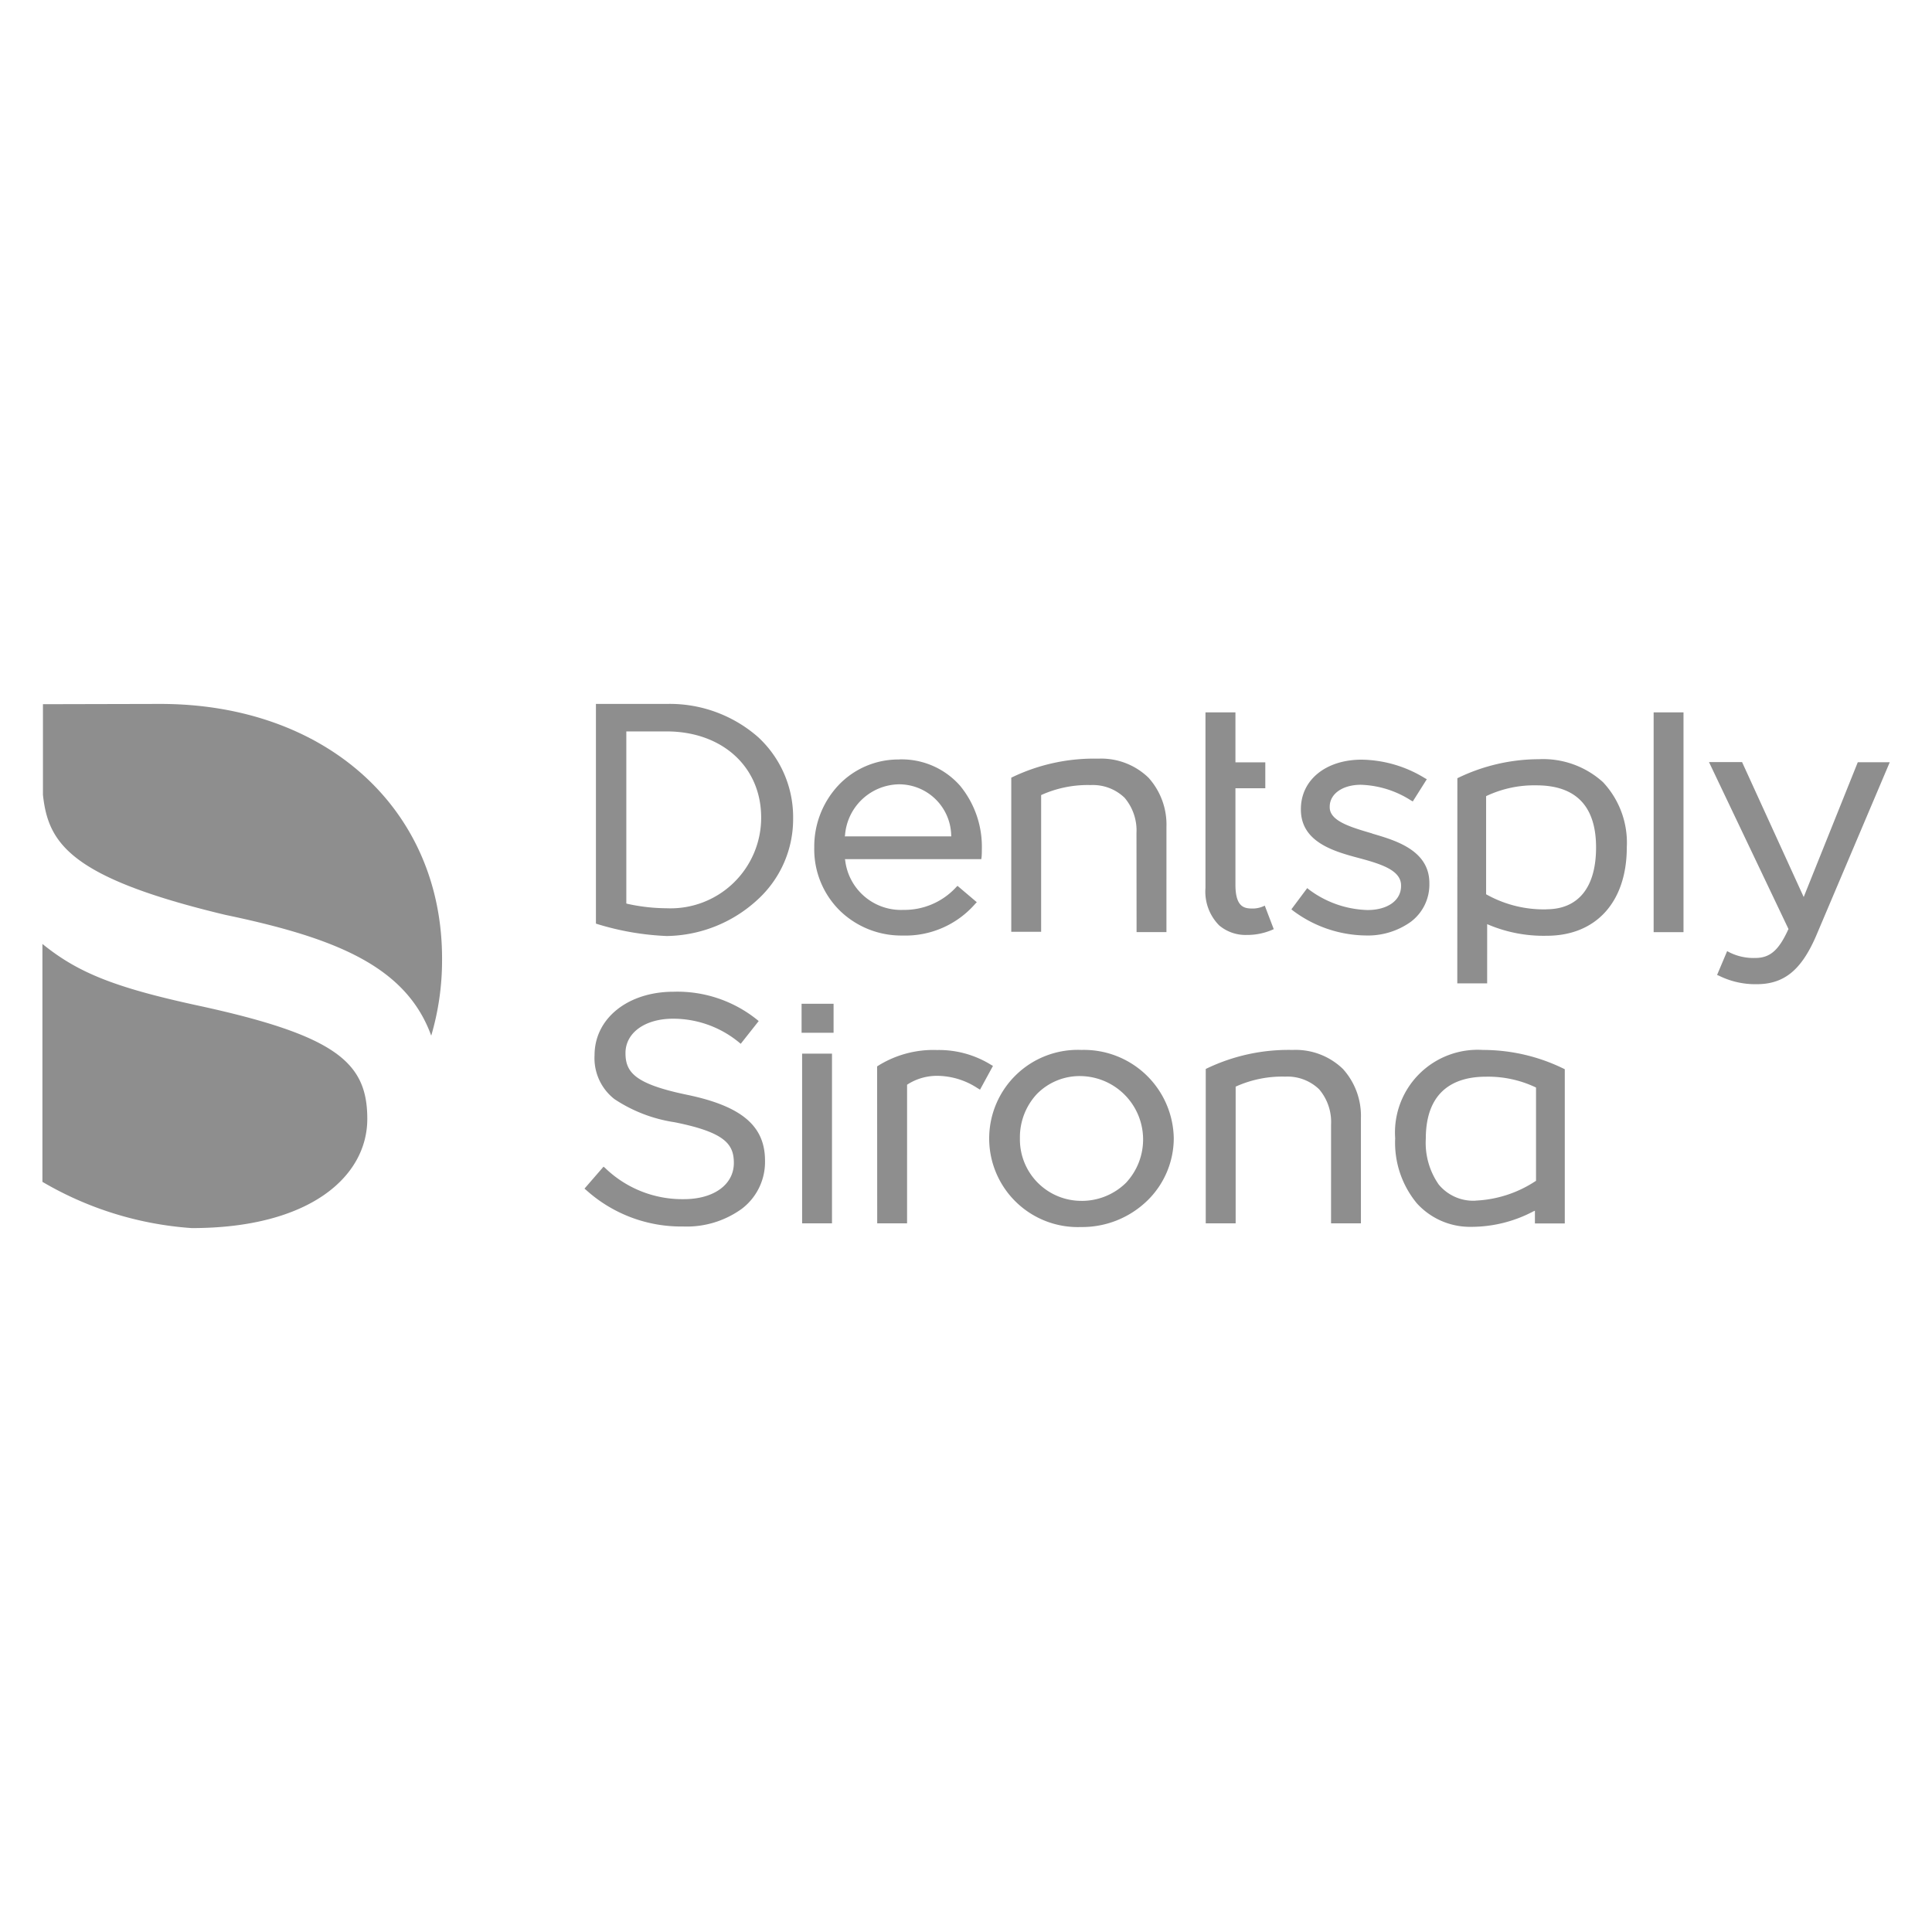 <svg xmlns="http://www.w3.org/2000/svg" xmlns:xlink="http://www.w3.org/1999/xlink" width="100" height="100" viewBox="0 0 100 100">
  <defs>
    <clipPath id="clip-dentsply_grayscale">
      <rect width="100" height="100"/>
    </clipPath>
  </defs>
  <g id="dentsply_grayscale" clip-path="url(#clip-dentsply_grayscale)">
    <g id="dentsply" transform="translate(2.196 36.435)">
      <path id="Path_149" data-name="Path 149" d="M205.688,11.37l.082.027a14.119,14.119,0,0,0,3.585.616,7.064,7.064,0,0,0,4.707-1.888,5.64,5.64,0,0,0,1.833-4.2,5.635,5.635,0,0,0-1.82-4.214A6.933,6.933,0,0,0,209.355,0h-3.667V11.37Zm3.653-.794a9.589,9.589,0,0,1-2.039-.233l-.041-.014V1.423h2.08c2.887,0,4.9,1.833,4.9,4.46a4.691,4.691,0,0,1-4.9,4.693Zm12.04-7.7a4.267,4.267,0,0,0-3.147,1.341,4.637,4.637,0,0,0-1.245,3.215,4.456,4.456,0,0,0,1.341,3.284,4.562,4.562,0,0,0,3.229,1.272,4.789,4.789,0,0,0,3.762-1.642l.082-.082-1-.848-.068.068a3.639,3.639,0,0,1-2.736,1.177,2.908,2.908,0,0,1-3.01-2.572l-.014-.055h7.06l.014-.1c.014-.15.014-.287.014-.41a4.971,4.971,0,0,0-1.122-3.284,4.03,4.03,0,0,0-3.16-1.368Zm2.7,3.981h-5.514l.014-.055a2.85,2.85,0,0,1,2.777-2.641A2.7,2.7,0,0,1,224.077,6.8Zm9.591,4.953h1.546V6.376a3.623,3.623,0,0,0-.93-2.558,3.518,3.518,0,0,0-2.6-.985,9.78,9.78,0,0,0-4.447.958l-.055.027v7.976h1.546V4.72l.027-.014A5.835,5.835,0,0,1,231.3,4.2a2.363,2.363,0,0,1,1.751.657,2.611,2.611,0,0,1,.616,1.82Zm16.6,2.654h1.546V11.4l.068.027A7.335,7.335,0,0,0,254.9,12c2.559,0,4.146-1.751,4.146-4.583a4.581,4.581,0,0,0-1.231-3.366,4.617,4.617,0,0,0-3.325-1.19,9.674,9.674,0,0,0-4.159.958l-.055.027Zm4.611-3.831a6.075,6.075,0,0,1-3.092-.766l-.027-.014V4.775l.027-.014a5.8,5.8,0,0,1,2.572-.547c2.052,0,3.092,1.081,3.092,3.215,0,2.066-.917,3.2-2.572,3.2Zm-3.256,7.279a4.281,4.281,0,0,0-4.57,4.57,4.924,4.924,0,0,0,1.122,3.366,3.71,3.71,0,0,0,2.8,1.218,6.879,6.879,0,0,0,3.243-.807l.068-.027v.657h1.546V18.908l-.055-.027a9.5,9.5,0,0,0-4.159-.971Zm-.4,7.8a2.32,2.32,0,0,1-1.915-.835,3.776,3.776,0,0,1-.67-2.367c0-2.668,1.7-3.215,3.106-3.215a5.744,5.744,0,0,1,2.572.547l.027.014v4.83l-.027.014A6.117,6.117,0,0,1,251.221,25.708Zm9.208-13.9h1.546V.438h-1.546Zm3.284,2.216.1.041a4.243,4.243,0,0,0,1.943.438c1.423,0,2.312-.725,3.078-2.49l3.817-9h-1.655l-2.8,6.978L265.012,3.01H263.3l4.118,8.647-.014.014c-.493,1.081-.944,1.478-1.71,1.478a2.779,2.779,0,0,1-1.354-.3l-.1-.055ZM205.1,25.092l.082.068a7.343,7.343,0,0,0,5.021,1.888,4.863,4.863,0,0,0,3.037-.917,3.041,3.041,0,0,0,1.2-2.49c0-1.792-1.2-2.818-4.022-3.407-2.709-.561-3.2-1.163-3.2-2.162,0-1.053,1.012-1.779,2.463-1.779a5.366,5.366,0,0,1,3.42,1.231l.082.068.93-1.177-.082-.068a6.586,6.586,0,0,0-4.323-1.45c-2.367,0-4.091,1.382-4.091,3.284a2.687,2.687,0,0,0,1.026,2.271,7.674,7.674,0,0,0,3.119,1.2c2.586.52,3.065,1.122,3.065,2.107,0,1.122-1.04,1.874-2.586,1.874a5.741,5.741,0,0,1-4.077-1.614l-.082-.068-.985,1.136Zm25.722-7.183a4.587,4.587,0,1,0-.027,9.167,4.84,4.84,0,0,0,3.434-1.368,4.515,4.515,0,0,0,1.368-3.229A4.651,4.651,0,0,0,230.822,17.909Zm0,7.812a3.178,3.178,0,0,1-3.188-3.243,3.277,3.277,0,0,1,.876-2.285,3.1,3.1,0,0,1,2.285-.93,3.282,3.282,0,0,1,2.326,5.527A3.26,3.26,0,0,1,230.822,25.722Zm12.916,1.163h1.546V21.453a3.624,3.624,0,0,0-.93-2.558,3.518,3.518,0,0,0-2.6-.985,9.78,9.78,0,0,0-4.447.958l-.055.027v7.99H238.8V19.811l.027-.014a5.835,5.835,0,0,1,2.545-.506,2.363,2.363,0,0,1,1.751.657,2.611,2.611,0,0,1,.616,1.82Zm-27.377,0h1.546V18.1H216.36Zm3.886,0h1.546V19.715l.014-.014a2.82,2.82,0,0,1,1.546-.451,3.841,3.841,0,0,1,2.052.616l.164.1.67-1.231-.1-.055a5.112,5.112,0,0,0-2.791-.766,5.4,5.4,0,0,0-3.065.821l-.041.027ZM237.238.438V9.522a2.481,2.481,0,0,0,.711,1.943,2.117,2.117,0,0,0,1.423.493,3.286,3.286,0,0,0,1.4-.3l-.465-1.218a1.389,1.389,0,0,1-.588.15c-.41,0-.93,0-.93-1.231V4.364h1.546V3.024h-1.546V.438ZM216.333,17.02h1.656v-1.5h-1.656Z" transform="translate(-177.039)" fill="#8e8e8e"/>
      <g id="Group_2" data-name="Group 2" transform="translate(0 0)">
        <path id="Path_150" data-name="Path 150" d="M6.1,0c8.578,0,14.626,5.445,14.585,13.258a13.783,13.783,0,0,1-.561,3.913c-1.313-3.626-5.035-5.076-10.658-6.253C1.4,8.989.3,7.2.027,4.707V.014ZM16.815,21.48c0-2.9-1.56-4.31-8.77-5.869C3.68,14.667,1.806,13.887,0,12.423V24.737a17.648,17.648,0,0,0,7.73,2.394C13.86,27.131,16.815,24.449,16.815,21.48Z" transform="translate(0)" fill="#8e8e8e"/>
      </g>
      <g id="Group_3" data-name="Group 3" transform="translate(64.646 2.887)">
        <path id="Path_151" data-name="Path 151" d="M472.5,28.844l.082.068a6.4,6.4,0,0,0,3.763,1.286,3.818,3.818,0,0,0,2.326-.7,2.407,2.407,0,0,0,.971-1.984v-.027c0-1.71-1.779-2.216-2.942-2.558l-.027-.014c-1.122-.328-2.189-.643-2.189-1.354v-.027c0-.67.67-1.136,1.614-1.136a5.09,5.09,0,0,1,2.586.807l.1.055.725-1.149-.1-.055a6.4,6.4,0,0,0-3.27-.958c-1.861,0-3.147,1.053-3.147,2.558v.027c0,1.7,1.751,2.175,3.037,2.517,1.177.315,2.148.643,2.148,1.409v.027c0,.752-.7,1.245-1.738,1.245a5.29,5.29,0,0,1-3.037-1.067l-.082-.068Z" transform="translate(-472.5 -21.1)" fill="#8e8e8e"/>
      </g>
    </g>
  </g>
</svg>
